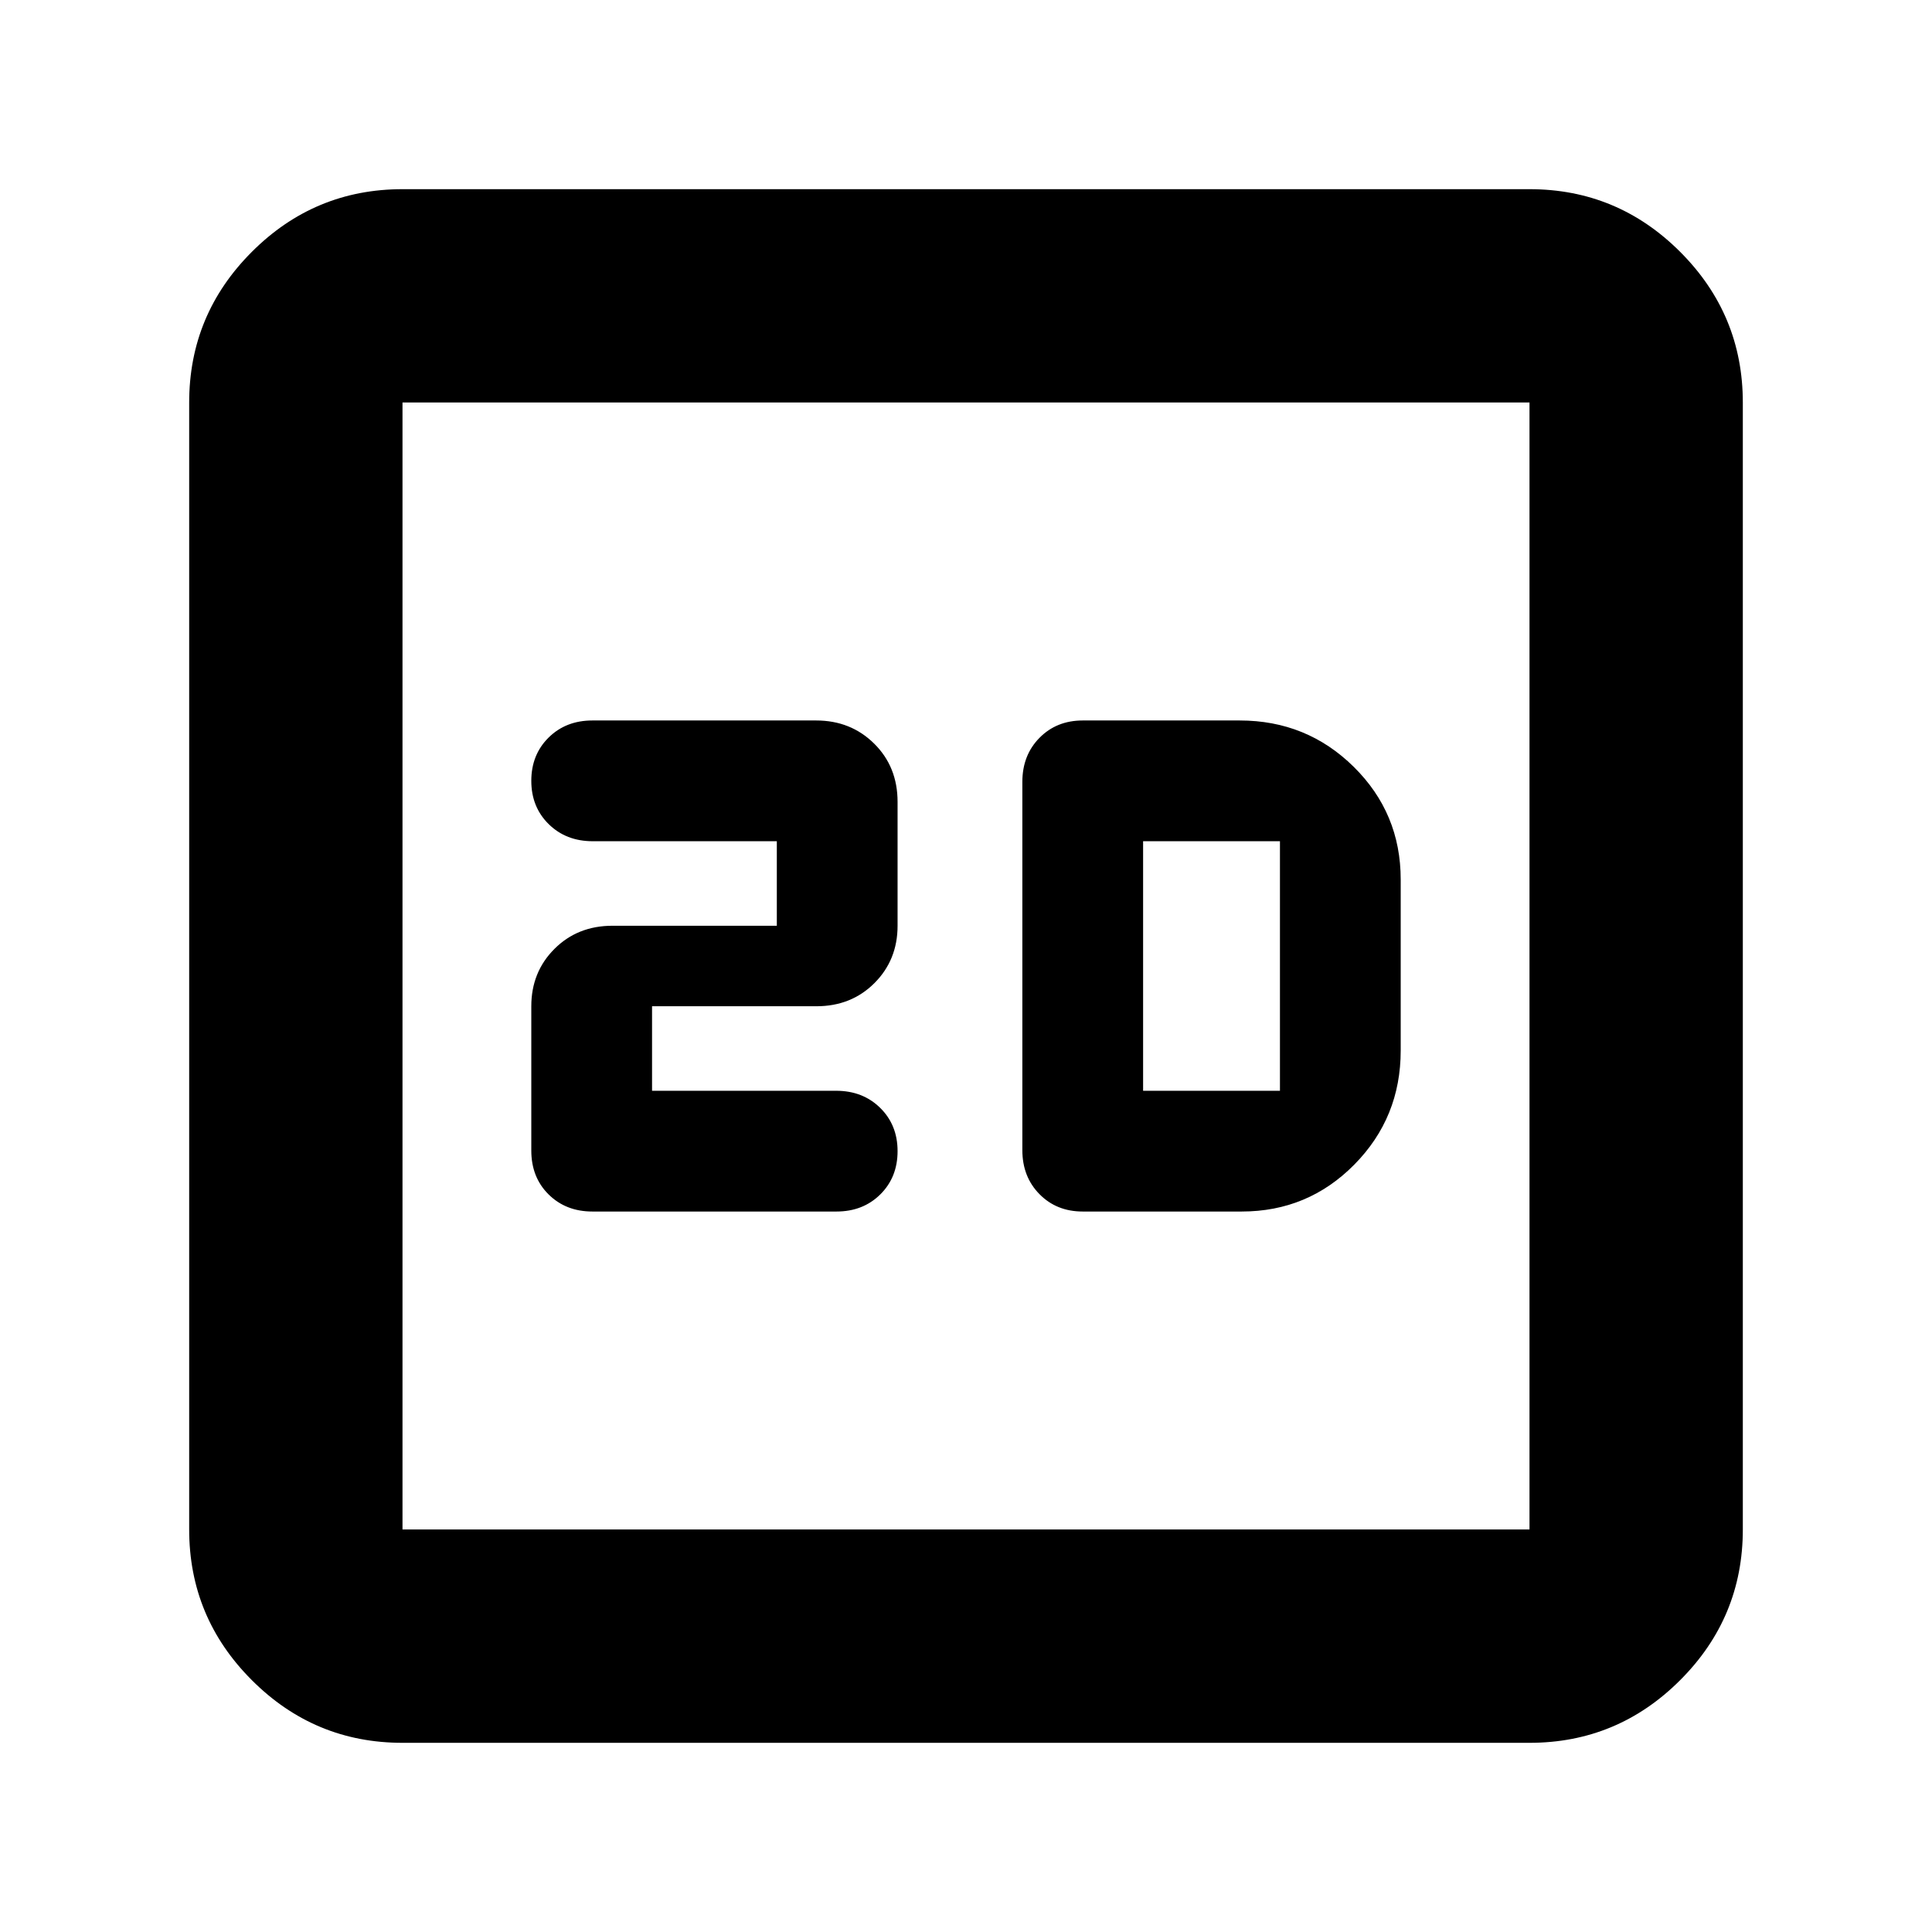 <svg xmlns="http://www.w3.org/2000/svg" height="24" viewBox="0 -960 960 960" width="24"><path d="M324-418v-42h81.65q17.35 0 28.85-11.5T446-500v-61.56q0-17.44-11.63-28.94T405.56-602H294.33q-13.14 0-21.74 8.5Q264-585 264-572t8.64 21.5q8.64 8.5 21.86 8.5H386v42h-81.65q-17.35 0-28.85 11.5T264-460v71.69q0 13.31 8.59 21.81 8.6 8.5 21.74 8.5h121.34q13.14 0 21.74-8.5Q446-375 446-388t-8.64-21.5q-8.64-8.5-21.86-8.5H324Zm214 60h79q32.92 0 55.96-23.33Q696-404.67 696-438v-85q0-32.92-23.33-55.96Q649.33-602 616-602h-78q-13 0-21.5 8.64T508-571.5v183q0 13.22 8.5 21.86Q525-358 538-358Zm30-60v-124h68v124h-68ZM200-94q-43.73 0-74.86-31.14Q94-156.27 94-200v-560q0-43.72 31.14-74.86Q156.27-866 200-866h560q43.72 0 74.86 31.14T866-760v560q0 43.73-31.14 74.86Q803.72-94 760-94H200Zm0-106h560v-560H200v560Zm0-560v560-560Z"/></svg>